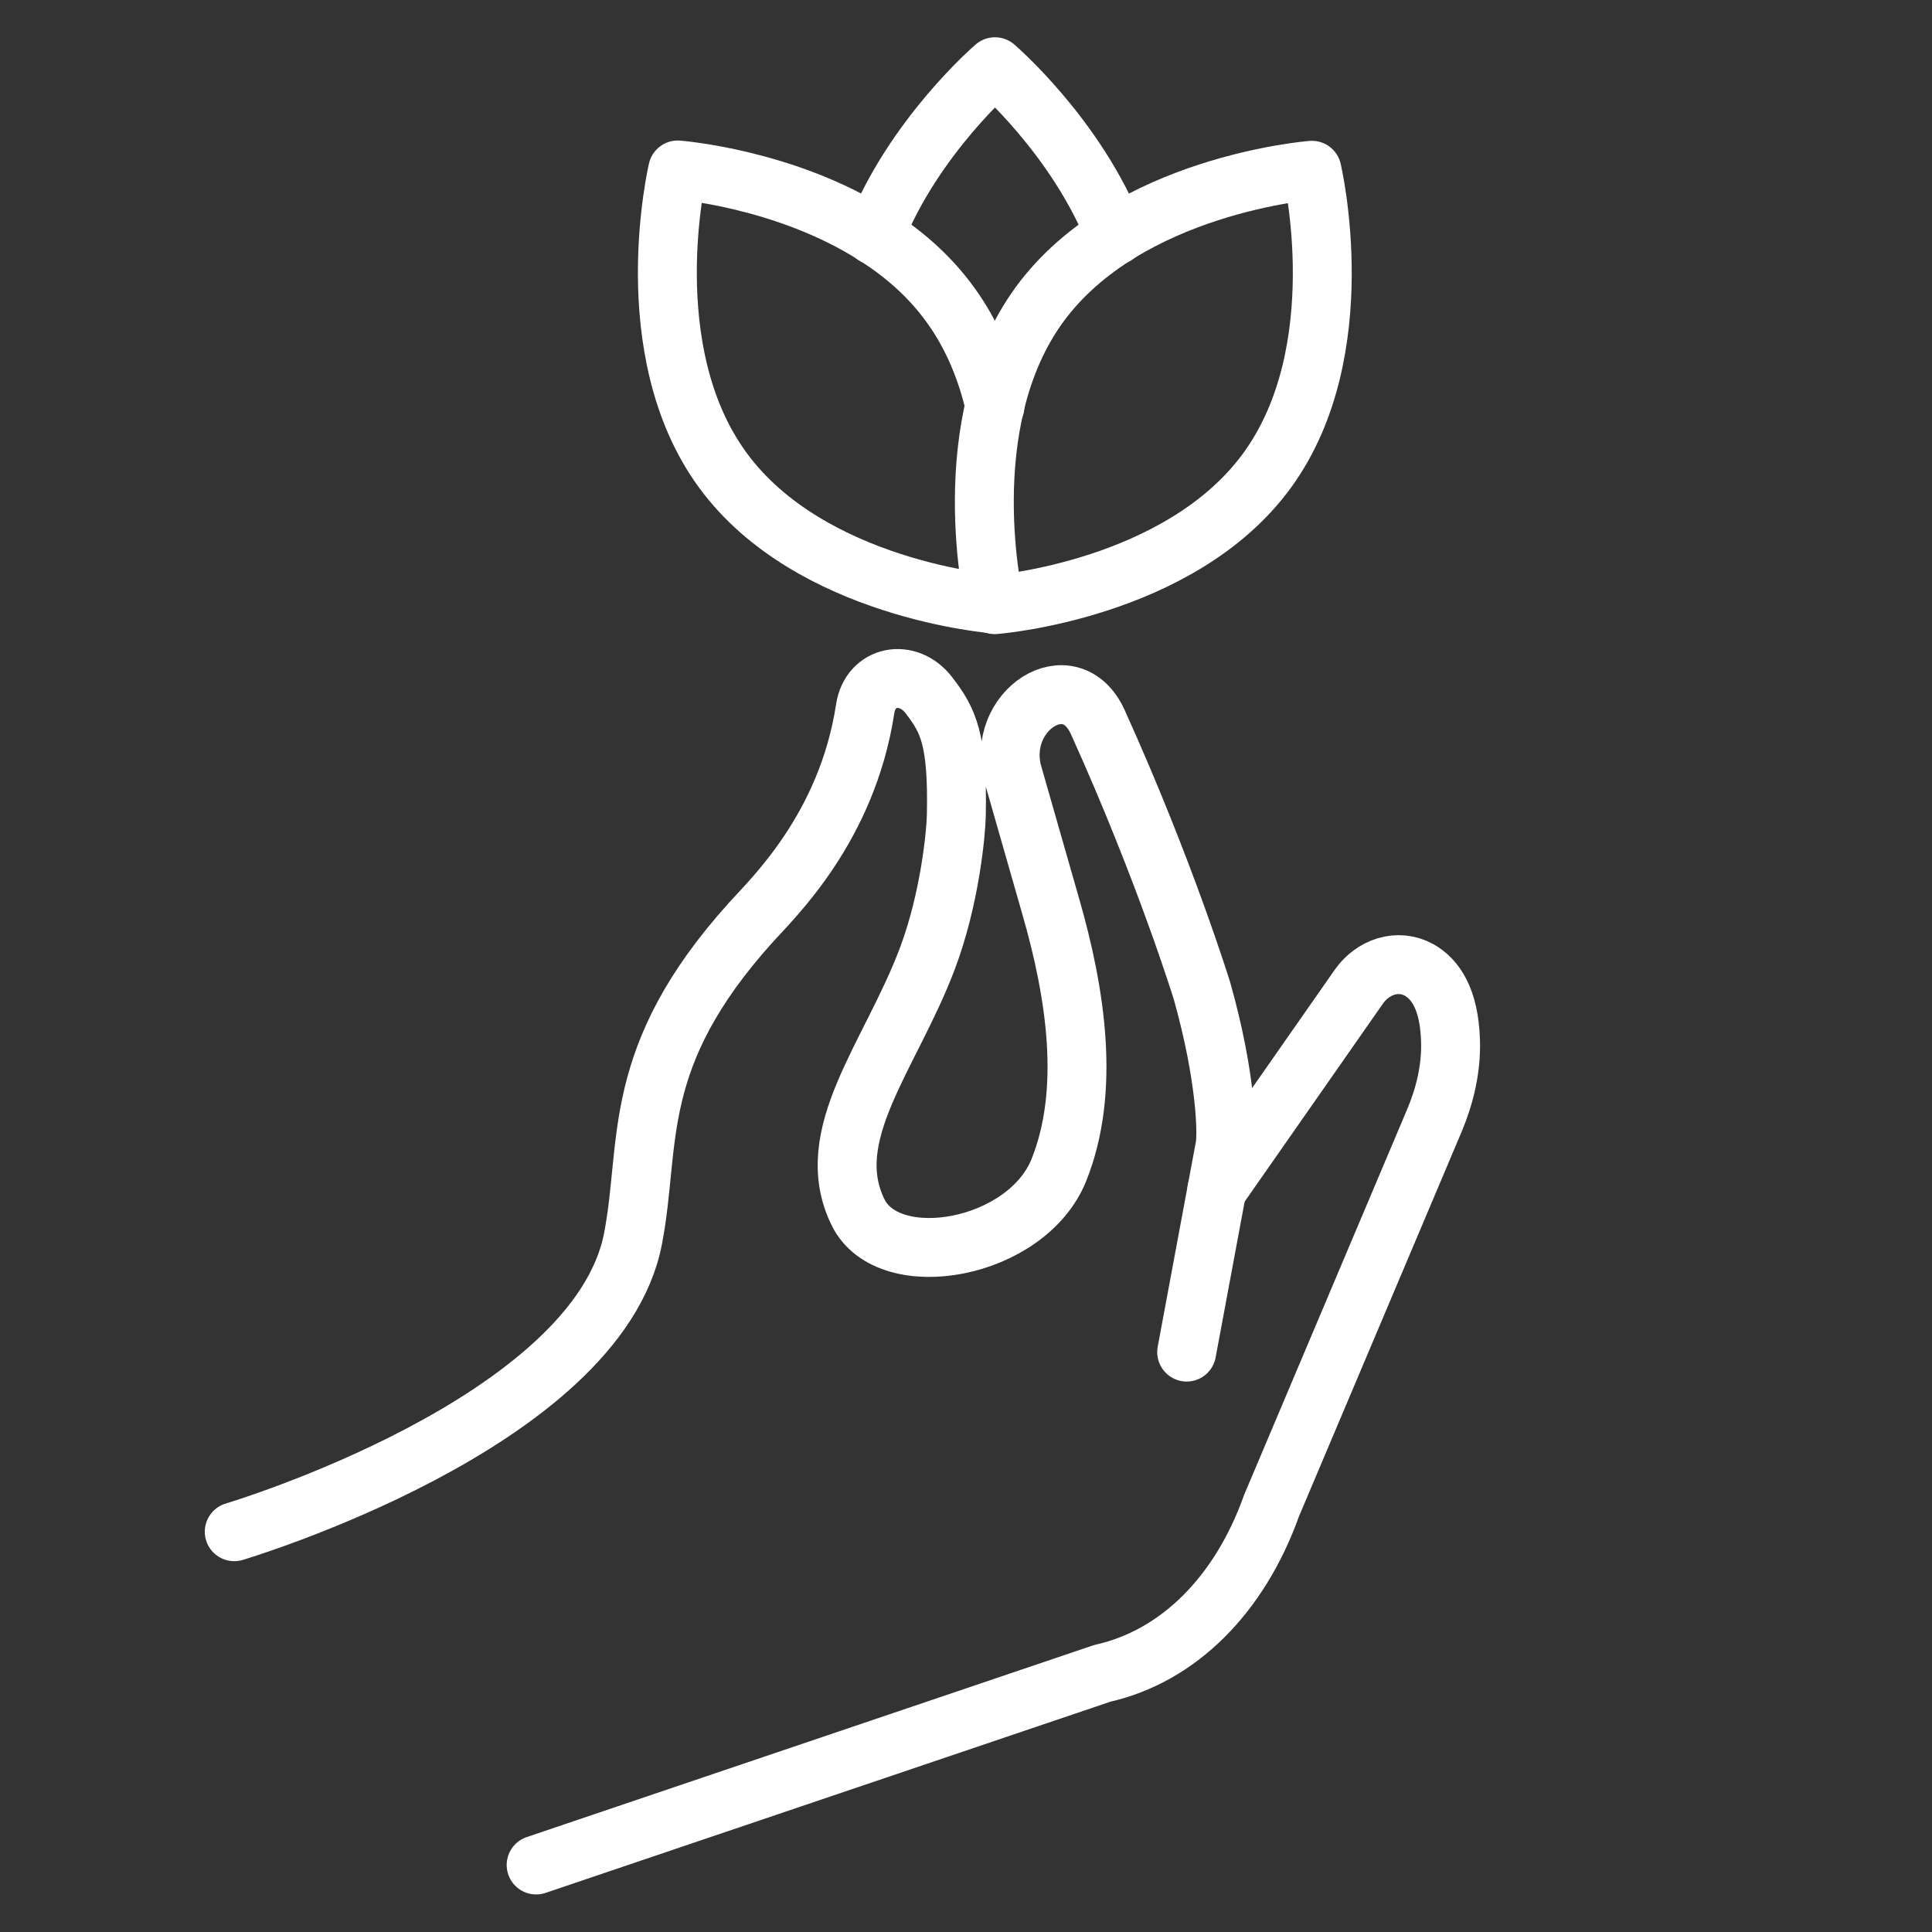<svg width="82" height="82" viewBox="0 0 82 82" fill="none" xmlns="http://www.w3.org/2000/svg">
<rect x="0" y="0" width="82" height="82" fill="#333333" stroke="none"/>
<path d="M50.366 57.387L51.993 48.649C52.083 48.15 52.057 45.754 51.019 42.064C51.019 42.064 49.456 36.977 46.599 30.661C45.433 28.072 42.204 30.174 42.999 32.89L44.587 38.438C45.664 42.166 46.291 46.279 44.946 49.649C43.588 53.057 37.733 54.095 36.426 51.468C34.799 48.188 37.784 44.844 39.347 40.718C40.321 38.156 40.577 35.324 40.59 34.594C40.654 31.365 40.244 30.571 39.424 29.507C38.54 28.354 36.938 28.649 36.721 30.084C35.952 35.119 32.813 38.105 31.877 39.142C26.688 44.895 27.649 48.508 26.868 52.57C25.356 60.424 9.942 65.011 9.942 65.011" stroke="white" stroke-width="2.5" stroke-miterlimit="10" stroke-linecap="round" stroke-linejoin="round"/>
<path d="M51.647 50.507L57.669 41.884C58.258 41.039 59.322 40.667 60.231 41.167C60.91 41.551 61.513 42.384 61.564 44.178C61.602 45.356 61.321 46.51 60.885 47.547L53.966 63.909C52.608 67.714 49.994 70.302 46.791 71.02L22.755 79.156" stroke="white" stroke-width="2.5" stroke-miterlimit="10" stroke-linecap="round" stroke-linejoin="round"/>
<path d="M47.342 9.994C45.689 5.792 42.23 2.832 42.23 2.832C42.23 2.832 38.77 5.792 37.118 9.994" stroke="white" stroke-width="2.5" stroke-miterlimit="10" stroke-linecap="round" stroke-linejoin="round"/>
<path d="M44.126 12.915C40.41 18.002 42.217 25.664 42.217 25.664C42.217 25.664 50.058 25.062 53.774 19.975C57.489 14.888 55.683 7.227 55.683 7.227C55.683 7.227 47.854 7.829 44.126 12.915Z" stroke="white" stroke-width="2.5" stroke-miterlimit="10" stroke-linecap="round" stroke-linejoin="round"/>
<path d="M42.23 17.246C41.884 15.747 41.294 14.248 40.321 12.915C39.437 11.698 38.322 10.737 37.118 9.981C33.312 7.56 28.764 7.214 28.764 7.214C28.764 7.214 26.957 14.863 30.673 19.95C34.389 25.036 42.23 25.638 42.23 25.638" stroke="white" stroke-width="2.5" stroke-miterlimit="10" stroke-linecap="round" stroke-linejoin="round"/>
</svg>

